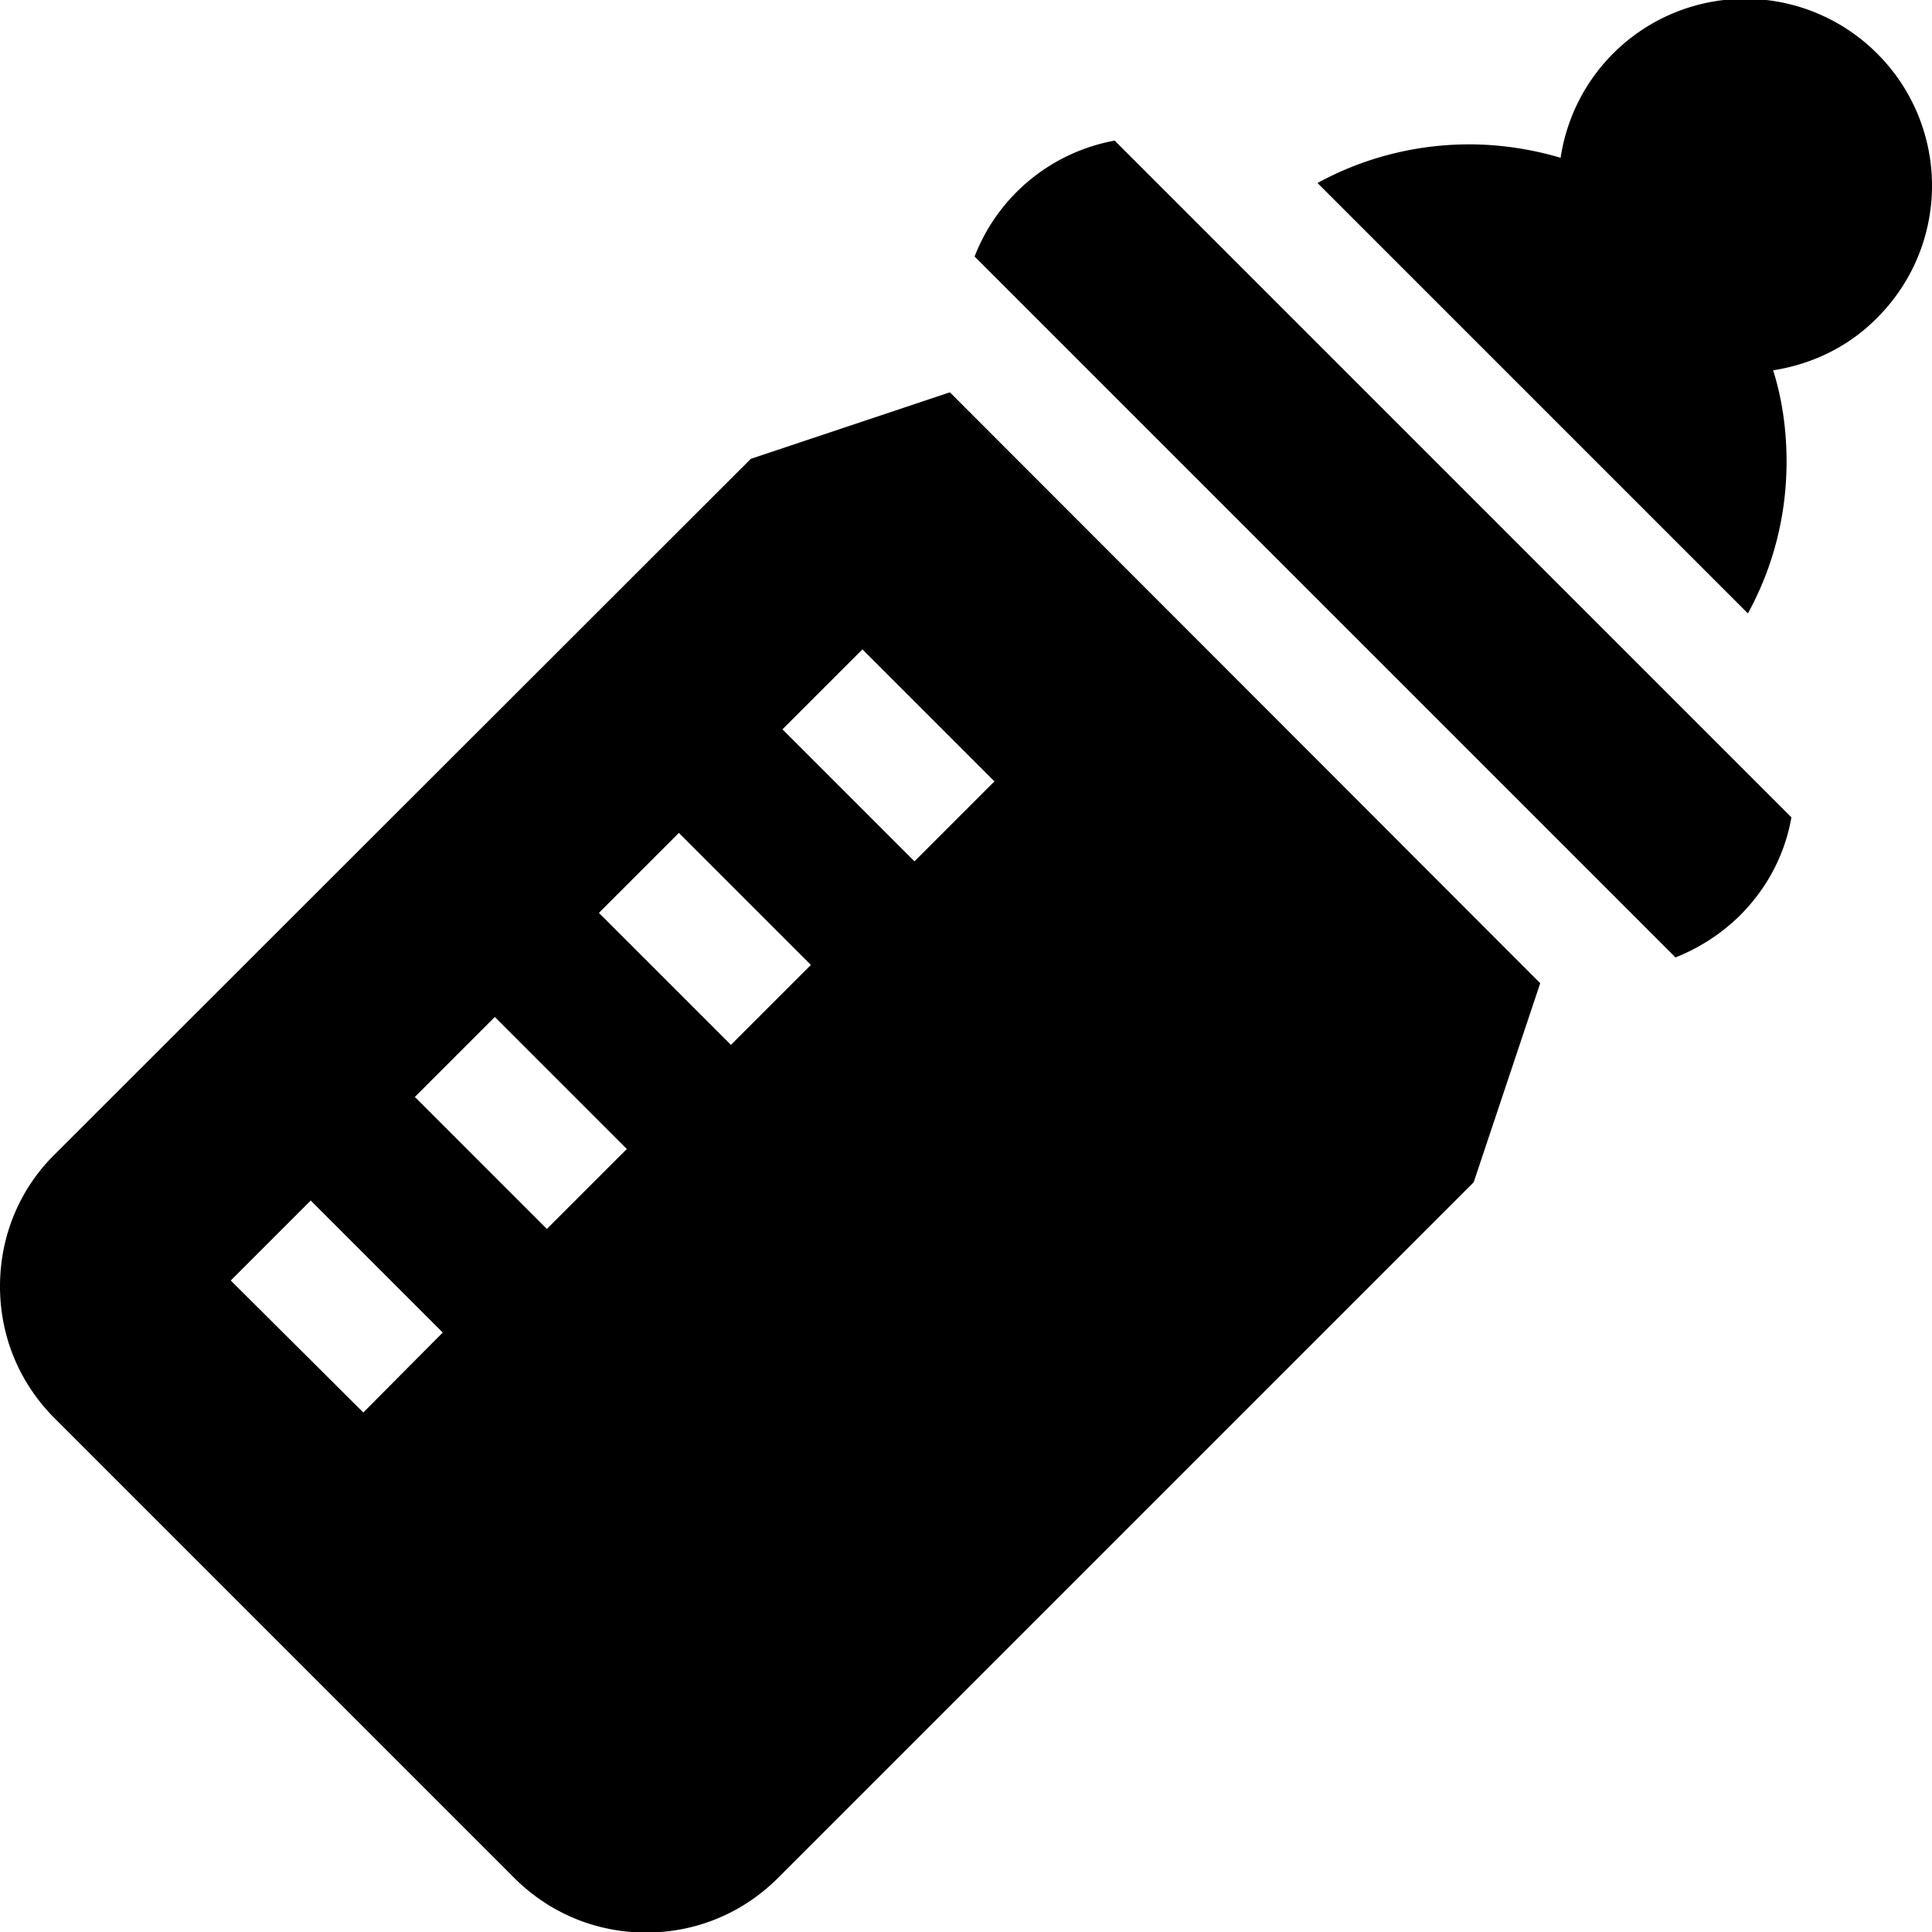 <svg version="1.1" id="Layer_1" xmlns="http://www.w3.org/2000/svg" xmlns:xlink="http://www.w3.org/1999/xlink" x="0" y="0" viewBox="0 0 36 36" style="enable-background:new 0 0 36 36" xml:space="preserve"><defs><path id="SVGID_1_" d="M0 0h36v36H0z"/></defs><clipPath id="SVGID_00000008110435847891547400000012337683057006592128_"><use xlink:href="#SVGID_1_" style="overflow:visible"/></clipPath><g style="clip-path:url(#SVGID_00000008110435847891547400000012337683057006592128_)"><path class="st1" d="M32.57 11.43c.47-.86.72-1.82.72-2.83 0-.58-.08-1.16-.25-1.7.71-.11 1.4-.43 1.94-.98a3.476 3.476 0 0 0 0-4.92 3.476 3.476 0 0 0-5.9 1.94c-.54-.16-1.12-.25-1.7-.25-1 0-1.97.25-2.83.72l8.02 8.02zM20.77 2.62a3.467 3.467 0 0 0-2.61 2.16l13.06 13.06a3.6 3.6 0 0 0 1.2-.78c.51-.51.84-1.14.96-1.83L20.77 2.62zM17.7 7.31l-3.71 1.24L1.02 21.51C.36 22.16 0 23.04 0 23.97s.36 1.8 1.02 2.46l8.56 8.56c.66.66 1.53 1.02 2.46 1.02.93 0 1.8-.36 2.46-1.02l12.96-12.96 1.24-3.71-11-11.01zM6.77 26.32 4.3 23.86l1.49-1.49 2.46 2.46-1.48 1.49zm3.42-3.42-2.46-2.46 1.49-1.49 2.46 2.46-1.49 1.49zm3.43-3.43-2.46-2.46 1.49-1.49 2.46 2.46-1.49 1.49zm3.42-3.42-2.46-2.46 1.49-1.49 2.46 2.46-1.49 1.49z"/></g></svg>